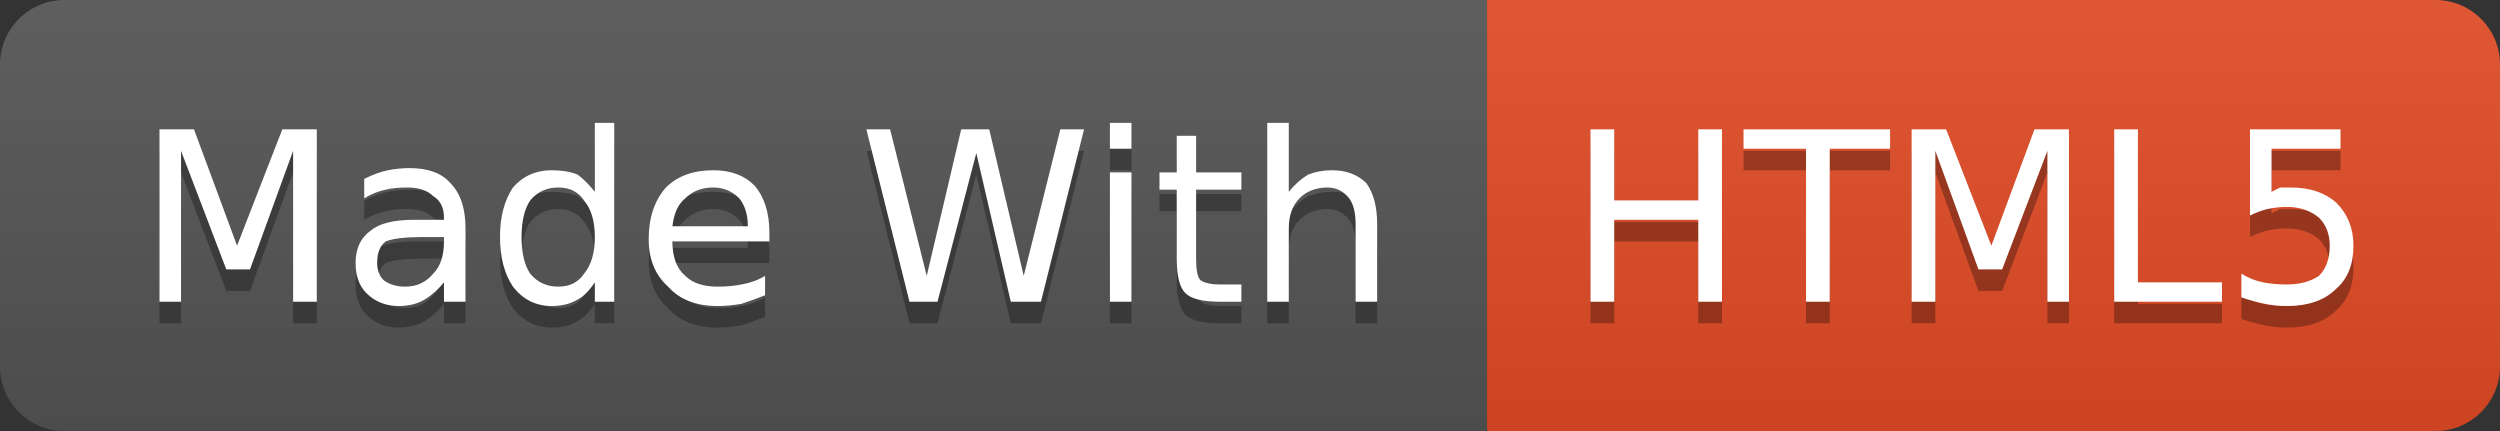 <svg version="1.2" xmlns="http://www.w3.org/2000/svg" viewBox="0 0 116 20" width="116" height="20">
	<rect x="0" y="0" width="116" height="20" fill="#333333" stroke="none"/>
	<title>Made_With-HTML5-#e34c26</title>
	<defs>
		<clipPath clipPathUnits="userSpaceOnUse" id="cp1">
			<path d="m3 0h110c1.66 0 3 1.34 3 3v14c0 1.66-1.34 3-3 3h-110c-1.66 0-3-1.34-3-3v-14c0-1.66 1.34-3 3-3z"/>
		</clipPath>
		<linearGradient id="g1" x2="1" gradientUnits="userSpaceOnUse" gradientTransform="matrix(0,20,-116,0,0,0)">
			<stop offset="0" stop-color="#bbbbbb" stop-opacity=".1"/>
			<stop offset="1" stop-color="#000000" stop-opacity=".1"/>
		</linearGradient>
	</defs>
	<style>
		.s0 { fill: #555555 } 
		.s1 { fill: #e34c26 } 
		.s2 { fill: url(#g1) } 
		.s3 { opacity: .3;fill: #010101 } 
		.s4 { fill: #ffffff } 
	</style>
	<g id="Clip-Path" clip-path="url(#cp1)">
		<g>
			<path fill-rule="evenodd" class="s0" d="m0 0h69v20h-69z"/>
			<path fill-rule="evenodd" class="s1" d="m69 0h47v20h-47z"/>
			<path fill-rule="evenodd" class="s2" d="m0 0h116v20h-116z"/>
		</g>
	</g>
	<g>
		<path id="Made With" fill-rule="evenodd" class="s3" d="m7.4 15v-8h1.6l2 5.4 2.1-5.4h1.6v8h-1.1v-7l-2 5.5h-1.1l-2.1-5.5v7zm14.2-3.4v3.4h-1v-0.9q-0.4 0.5-0.9 0.8-0.5 0.3-1.2 0.3-0.9 0-1.5-0.6-0.5-0.5-0.5-1.4 0-1 0.7-1.5 0.6-0.5 2-0.5h1.4v-0.1q0-0.7-0.5-1-0.4-0.4-1.2-0.4-0.6 0-1 0.1-0.5 0.1-1 0.4v-0.9q0.6-0.3 1.1-0.4 0.5-0.1 1-0.1 1.3 0 1.9 0.7 0.7 0.7 0.7 2.1zm-1 0.4h-1q-1.2 0-1.7 0.2-0.4 0.3-0.4 1 0 0.5 0.3 0.8 0.4 0.3 1 0.3 0.8 0 1.3-0.6 0.5-0.5 0.5-1.5zm7-2.1v-3.2h0.9v8.3h-0.9v-0.9q-0.4 0.6-0.8 0.8-0.5 0.3-1.2 0.3-1.1 0-1.8-0.9-0.6-0.9-0.6-2.3 0-1.4 0.6-2.3 0.7-0.8 1.8-0.8 0.7 0 1.2 0.2 0.4 0.3 0.8 0.8zm-3.4 2.1q0 1.1 0.4 1.7 0.5 0.6 1.3 0.6 0.8 0 1.2-0.6 0.5-0.6 0.5-1.7 0-1.1-0.5-1.7-0.4-0.6-1.2-0.6-0.8 0-1.3 0.6-0.4 0.6-0.4 1.7zm11.5-0.2v0.4h-4.5q0 1.1 0.6 1.6 0.5 0.5 1.5 0.5 0.6 0 1.1-0.1 0.6-0.1 1.1-0.4v0.9q-0.5 0.2-1.1 0.4-0.6 0.1-1.1 0.1-1.5 0-2.3-0.9-0.9-0.8-0.9-2.2 0-1.5 0.8-2.4 0.8-0.8 2.2-0.8 1.2 0 1.9 0.7 0.7 0.8 0.7 2.2zm-4.5-0.3h3.5q0-0.8-0.4-1.3-0.5-0.5-1.2-0.5-0.8 0-1.3 0.5-0.5 0.4-0.6 1.3zm11 3.5l-2-8h1.1l1.7 6.8 1.6-6.8h1.3l1.6 6.8 1.7-6.8h1.1l-2 8h-1.4l-1.6-6.9-1.8 6.9zm9.3 0v-6h1v6zm0-7.1v-1.2h1v1.2zm3.1-0.6h0.9v1.7h2.1v0.8h-2.1v3.2q0 0.8 0.2 1 0.3 0.2 0.9 0.2h1v0.8h-1q-1.2 0-1.6-0.4-0.4-0.4-0.4-1.6v-3.2h-0.8v-0.8h0.8zm9.3 4.1v3.6h-1v-3.6q0-0.8-0.3-1.2-0.4-0.5-1-0.5-0.8 0-1.3 0.5-0.5 0.5-0.5 1.4v3.4h-1v-8.3h1v3.2q0.4-0.5 0.9-0.8 0.5-0.2 1.1-0.2 1 0 1.6 0.6 0.5 0.7 0.5 1.9z"/>
		<path id="Made With" fill-rule="evenodd" class="s4" d="m7.4 14v-8h1.6l2 5.4 2.1-5.4h1.6v8h-1.1v-7l-2 5.5h-1.1l-2.1-5.5v7zm14.2-3.4v3.4h-1v-0.9q-0.4 0.5-0.9 0.8-0.5 0.3-1.2 0.3-0.9 0-1.5-0.6-0.5-0.5-0.5-1.4 0-1 0.7-1.5 0.6-0.5 2-0.5h1.4v-0.1q0-0.7-0.5-1-0.4-0.4-1.2-0.4-0.6 0-1 0.1-0.5 0.1-1 0.4v-0.9q0.6-0.3 1.1-0.4 0.5-0.1 1-0.1 1.3 0 1.9 0.7 0.7 0.7 0.7 2.1zm-1 0.4h-1q-1.2 0-1.7 0.2-0.4 0.3-0.4 1 0 0.5 0.3 0.8 0.4 0.3 1 0.3 0.8 0 1.3-0.6 0.5-0.5 0.5-1.5zm7-2.1v-3.2h0.9v8.3h-0.9v-0.9q-0.4 0.6-0.8 0.8-0.5 0.3-1.2 0.3-1.1 0-1.8-0.9-0.6-0.9-0.6-2.3 0-1.4 0.6-2.3 0.7-0.8 1.8-0.8 0.7 0 1.2 0.2 0.4 0.3 0.8 0.8zm-3.4 2.1q0 1.1 0.4 1.7 0.5 0.6 1.3 0.6 0.8 0 1.2-0.6 0.5-0.6 0.5-1.7 0-1.1-0.5-1.7-0.4-0.6-1.2-0.6-0.8 0-1.3 0.6-0.4 0.6-0.4 1.7zm11.5-0.2v0.4h-4.5q0 1.1 0.6 1.6 0.5 0.5 1.5 0.5 0.6 0 1.1-0.1 0.6-0.1 1.1-0.4v0.9q-0.5 0.2-1.1 0.4-0.6 0.1-1.1 0.1-1.5 0-2.3-0.9-0.9-0.8-0.9-2.2 0-1.5 0.8-2.4 0.8-0.8 2.2-0.8 1.2 0 1.9 0.7 0.7 0.8 0.7 2.2zm-4.5-0.3h3.5q0-0.8-0.4-1.3-0.5-0.5-1.2-0.5-0.8 0-1.3 0.5-0.5 0.4-0.6 1.3zm11 3.5l-2-8h1.1l1.7 6.8 1.6-6.8h1.3l1.6 6.8 1.7-6.8h1.1l-2 8h-1.4l-1.6-6.9-1.8 6.9zm9.3 0v-6h1v6zm0-7.1v-1.2h1v1.2zm3.1-0.6h0.9v1.7h2.1v0.8h-2.1v3.2q0 0.8 0.2 1 0.3 0.2 0.9 0.2h1v0.8h-1q-1.2 0-1.6-0.4-0.4-0.4-0.4-1.6v-3.2h-0.8v-0.8h0.8zm9.3 4.1v3.6h-1v-3.6q0-0.8-0.3-1.2-0.4-0.5-1-0.5-0.8 0-1.3 0.5-0.5 0.5-0.5 1.4v3.4h-1v-8.3h1v3.2q0.4-0.5 0.9-0.8 0.5-0.2 1.1-0.2 1 0 1.6 0.6 0.5 0.7 0.5 1.9z"/>
		<path id="HTML5" class="s3" d="m73.8 15v-8h1.1v3.3h3.9v-3.3h1.1v8h-1.1v-3.8h-3.9v3.8zm7.1-7.1v-0.9h6.8v0.9h-2.8v7.1h-1.1v-7.1zm7.8 7.1v-8h1.6l2.1 5.4 2-5.4h1.6v8h-1v-7l-2.1 5.5h-1.1l-2-5.5v7zm9.4 0v-8h1.1v7.1h3.9v0.9zm6.3-4v-4h4.2v0.9h-3.2v2q0.2-0.1 0.4-0.2 0.3 0 0.5 0 1.3 0 2.1 0.7 0.8 0.8 0.8 2 0 1.3-0.8 2-0.8 0.8-2.3 0.8-0.5 0-1-0.1-0.5-0.1-1.1-0.3v-1.1q0.5 0.3 1 0.4 0.5 0.1 1.1 0.1 0.9 0 1.5-0.4 0.5-0.5 0.5-1.4 0-0.8-0.5-1.3-0.6-0.5-1.5-0.5-0.4 0-0.9 0.1-0.4 0.1-0.8 0.3z"/>
		<path id="HTML5" class="s4" d="m73.8 14v-8h1.1v3.3h3.9v-3.3h1.1v8h-1.1v-3.8h-3.9v3.8zm7.1-7.1v-0.9h6.8v0.9h-2.8v7.1h-1.1v-7.1zm7.8 7.1v-8h1.6l2.1 5.4 2-5.4h1.6v8h-1v-7l-2.1 5.5h-1.1l-2-5.5v7zm9.4 0v-8h1.1v7.1h3.9v0.9zm6.3-4v-4h4.2v0.9h-3.2v2q0.2-0.1 0.4-0.2 0.3 0 0.5 0 1.3 0 2.1 0.7 0.8 0.8 0.8 2 0 1.3-0.8 2-0.8 0.8-2.3 0.8-0.5 0-1-0.1-0.5-0.1-1.1-0.3v-1.1q0.5 0.3 1 0.4 0.5 0.1 1.1 0.1 0.9 0 1.5-0.4 0.5-0.5 0.5-1.4 0-0.8-0.5-1.3-0.6-0.5-1.5-0.5-0.4 0-0.9 0.1-0.4 0.1-0.8 0.3z"/>
	</g>
</svg>